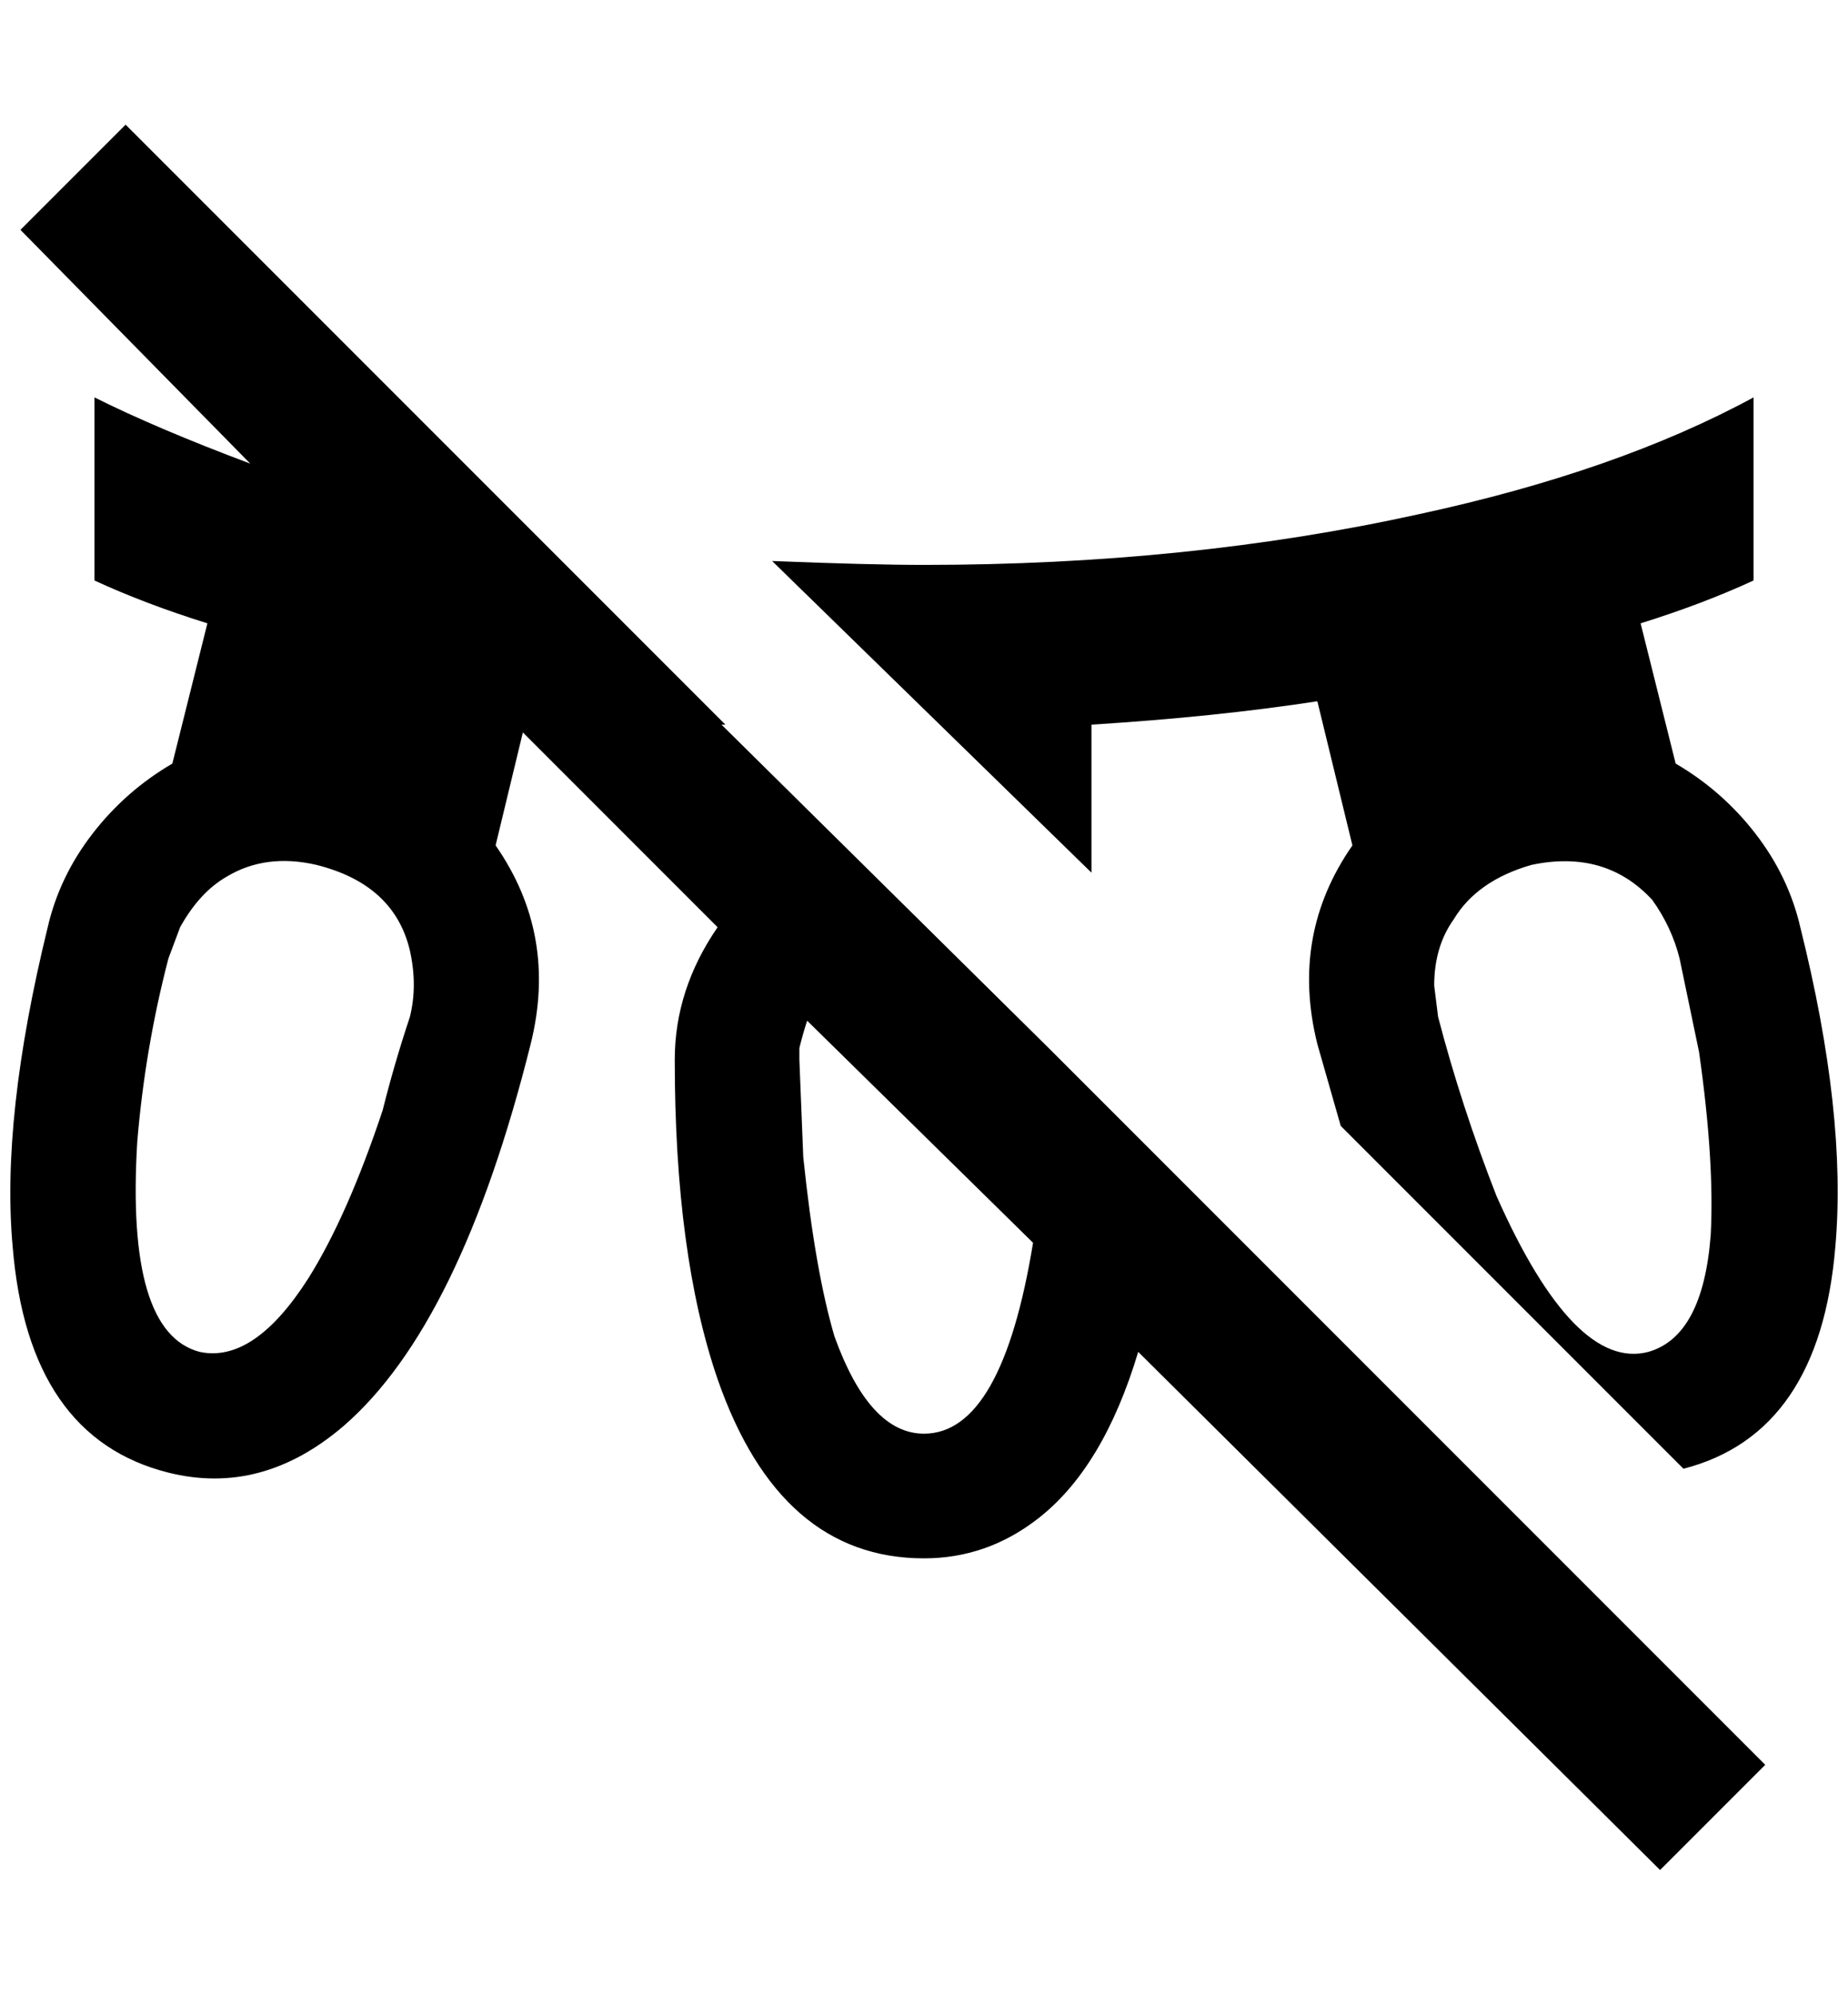 <?xml version="1.0" standalone="no"?>
<!DOCTYPE svg PUBLIC "-//W3C//DTD SVG 1.1//EN" "http://www.w3.org/Graphics/SVG/1.1/DTD/svg11.dtd" >
<svg xmlns="http://www.w3.org/2000/svg" xmlns:xlink="http://www.w3.org/1999/xlink" version="1.1" viewBox="-11 0 1898 2048">
   <path fill="currentColor"
d="M1110 896v-152q128 -8 232 -24l36 148q-64 92 -36 204l24 84l352 352q140 -36 156 -228q12 -136 -36 -328q-12 -52 -46 -96t-82 -72l-36 -144q64 -20 116 -44v-188q-140 76 -344 120q-236 52 -508 52q-56 0 -156 -4zM1682 1388q-76 20 -156 -160q-36 -92 -60 -184l-4 -32
q0 -40 20 -68q24 -40 80 -56q76 -16 124 36q20 28 28 60l20 96q16 112 12 188q-8 104 -64 120zM1190 1200l-124 -124l-336 -332h4l-616 -616l-108 108l236 240q-96 -36 -160 -68v188q52 24 116 44l-36 144q-48 28 -82 72t-46 96q-48 196 -36 328q16 196 160 232
q96 24 180 -48q120 -104 192 -392q28 -112 -36 -204l28 -116l200 200q-44 64 -44 136q0 200 44 328q64 184 212 184q64 0 116 -40q68 -52 104 -172l536 532l108 -108zM410 1044q-16 48 -28 96q-36 108 -76 172q-56 88 -112 76q-76 -20 -64 -216q8 -96 32 -188l12 -32
q20 -36 48 -52q40 -24 92 -12q80 20 96 88q8 36 0 68zM938 1472q-56 0 -92 -100q-20 -68 -32 -184l-4 -100v-12q4 -16 8 -28l232 228q-32 196 -112 196z" />
</svg>
